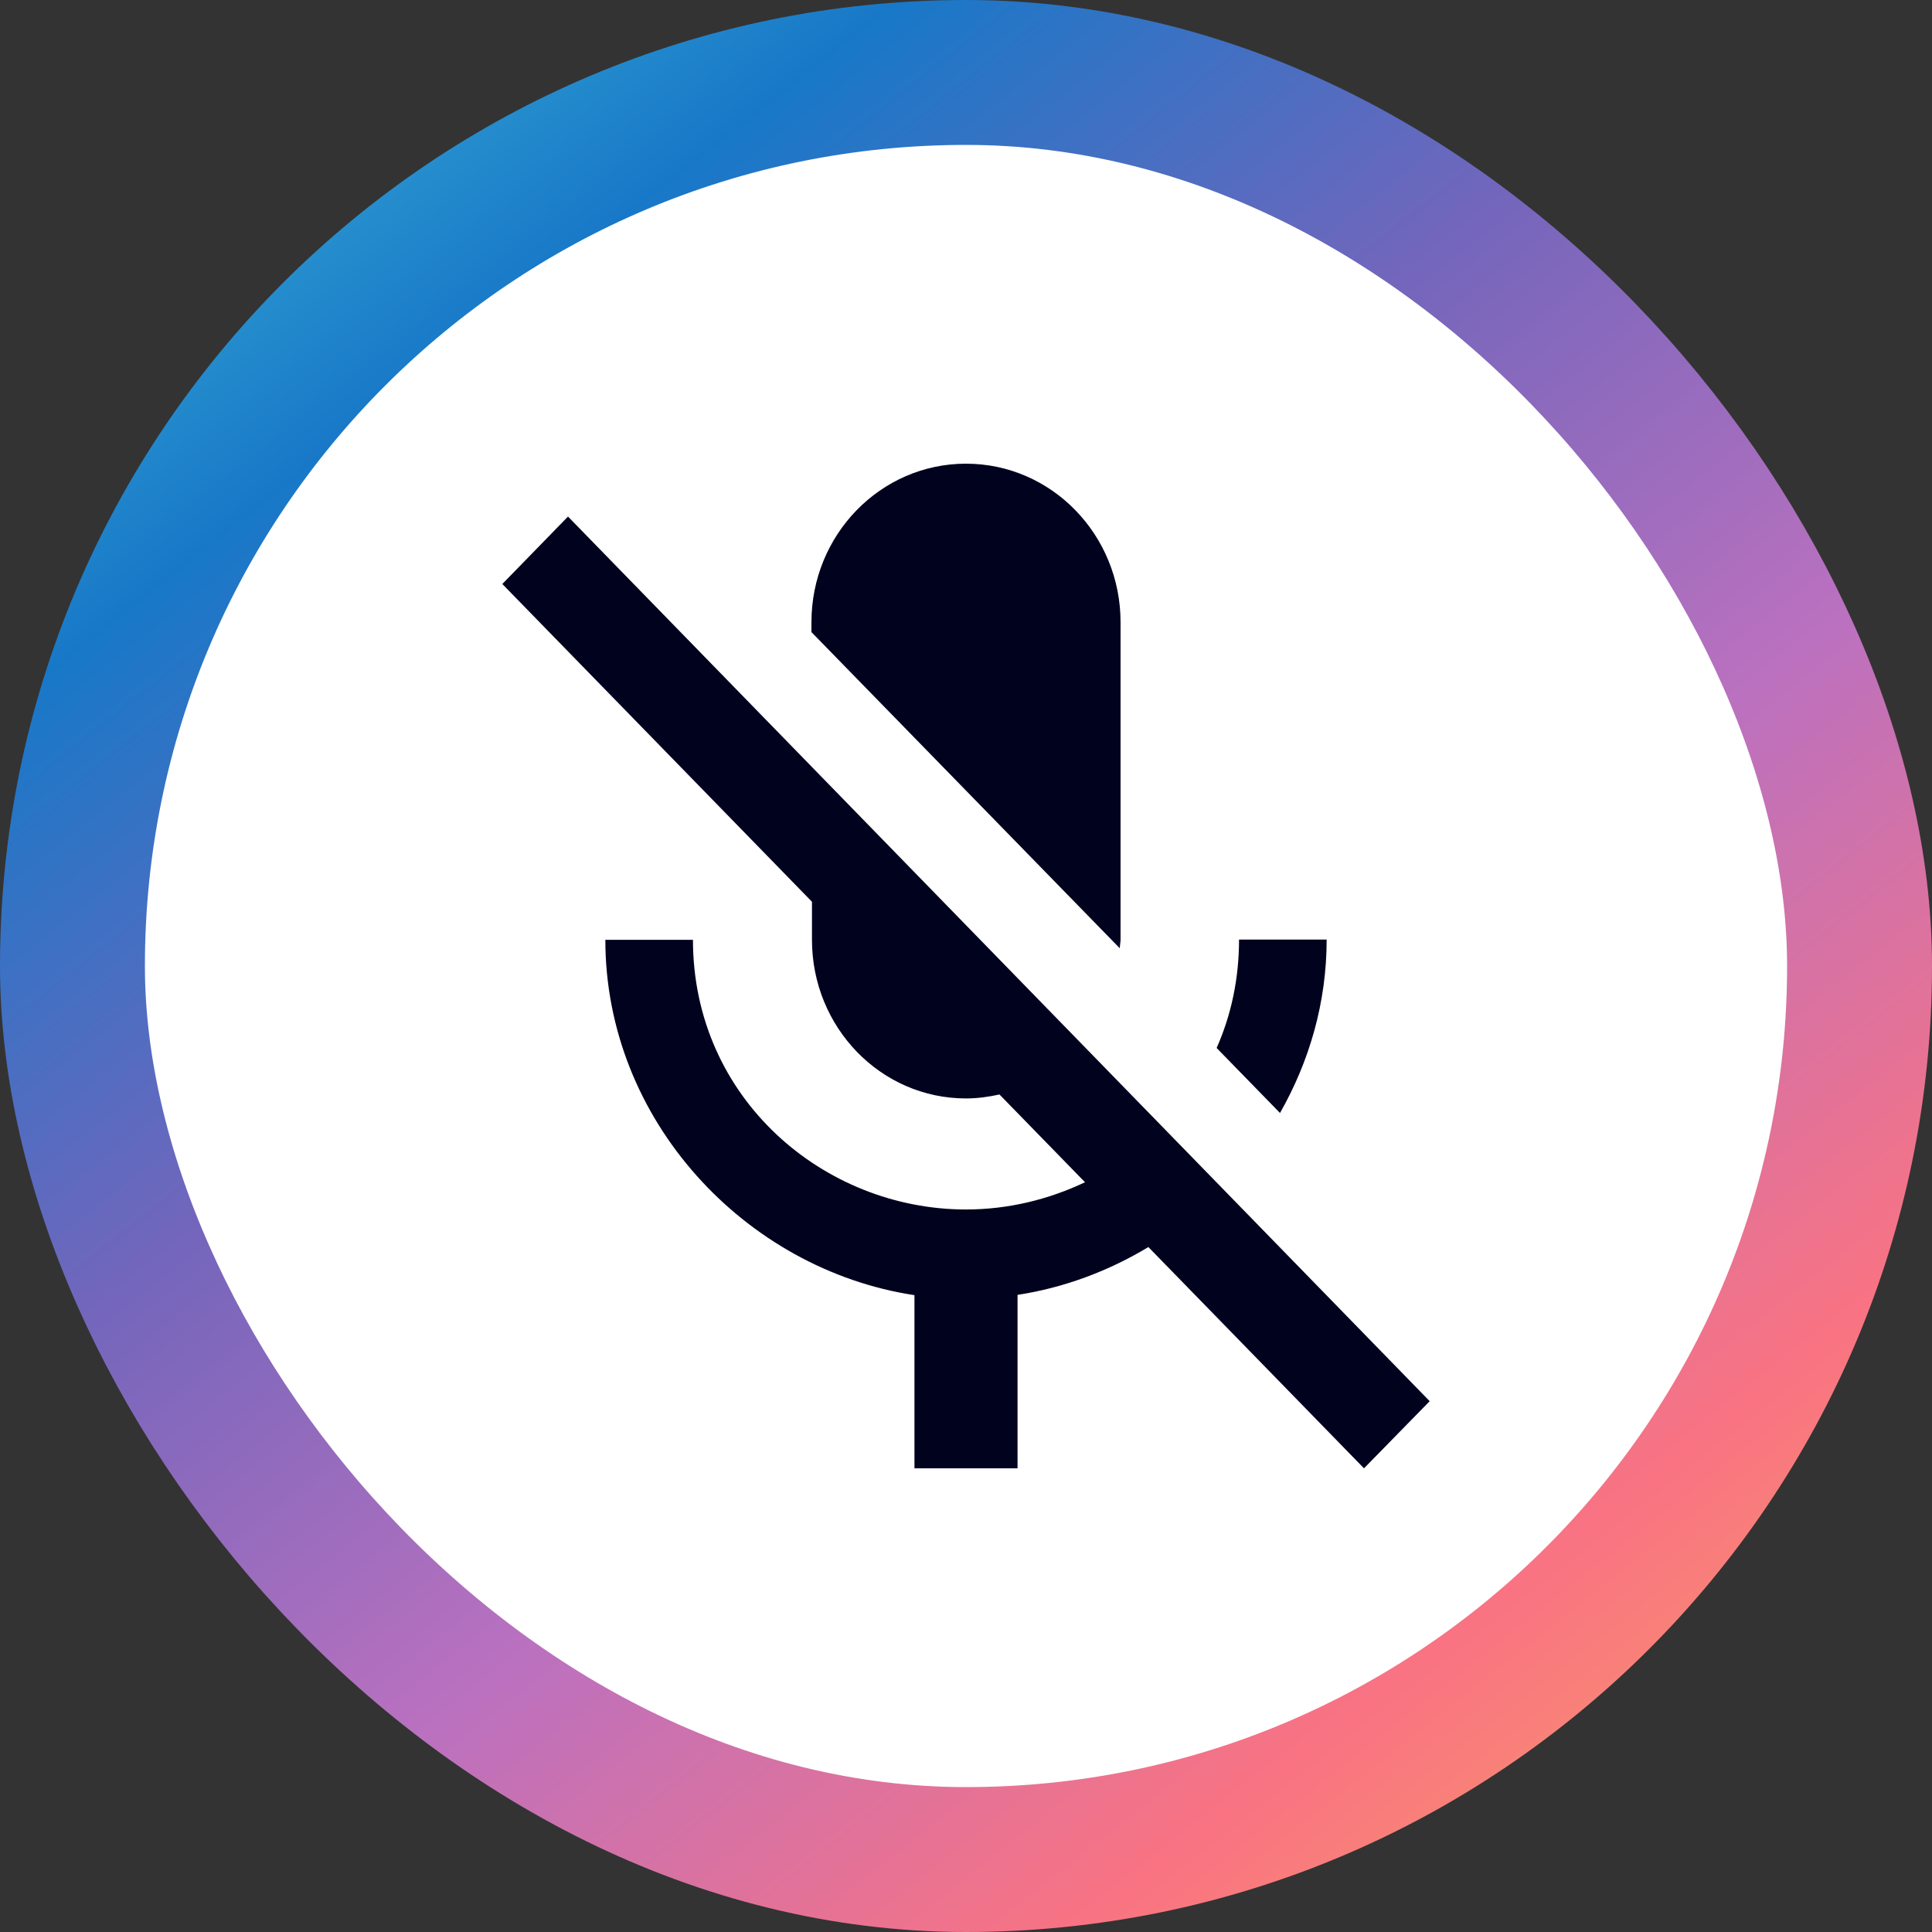 <svg width="40" height="40" viewBox="0 0 40 40" fill="none" xmlns="http://www.w3.org/2000/svg">
<rect x="0" y="0" width="40" height="40" fill="#333333" stroke="none"/>
<rect x="1.5" y="1.5" width="37" height="37" rx="18.5" fill="white" stroke="url(#paint0_linear_850_45)" stroke-width="3"/>
<path d="M27.467 19.453H25.653C25.653 20.268 25.488 21.024 25.189 21.697L26.501 23.043C27.109 21.976 27.467 20.755 27.467 19.453ZM23.184 19.633C23.184 19.573 23.2 19.513 23.2 19.453V12.884C23.2 11.067 21.765 9.6 20 9.6C18.235 9.6 16.8 11.067 16.8 12.884V13.087L23.184 19.633ZM11.76 10.695L10.4 12.091L16.811 18.67V19.458C16.811 21.27 18.235 22.742 20 22.742C20.24 22.742 20.469 22.709 20.693 22.66L22.464 24.477C21.701 24.839 20.864 25.041 20 25.041C17.056 25.041 14.347 22.742 14.347 19.458H12.533C12.533 23.197 15.435 26.284 18.933 26.815V30.4H21.067V26.809C22.032 26.661 22.949 26.317 23.776 25.819L28.24 30.4L29.6 29.01L11.76 10.695Z" fill="#01021E"/>
<defs>
<linearGradient id="paint0_linear_850_45" x1="0" y1="0" x2="34.832" y2="44.084" gradientUnits="userSpaceOnUse">
<stop stop-color="#44C0D8"/>
<stop offset="0.205" stop-color="#1878C8"/>
<stop offset="0.4" stop-color="#7366BC"/>
<stop offset="0.6" stop-color="#BB71BF"/>
<stop offset="0.805" stop-color="#F97382"/>
<stop offset="1" stop-color="#F7A95E"/>
</linearGradient>
</defs>
</svg>
